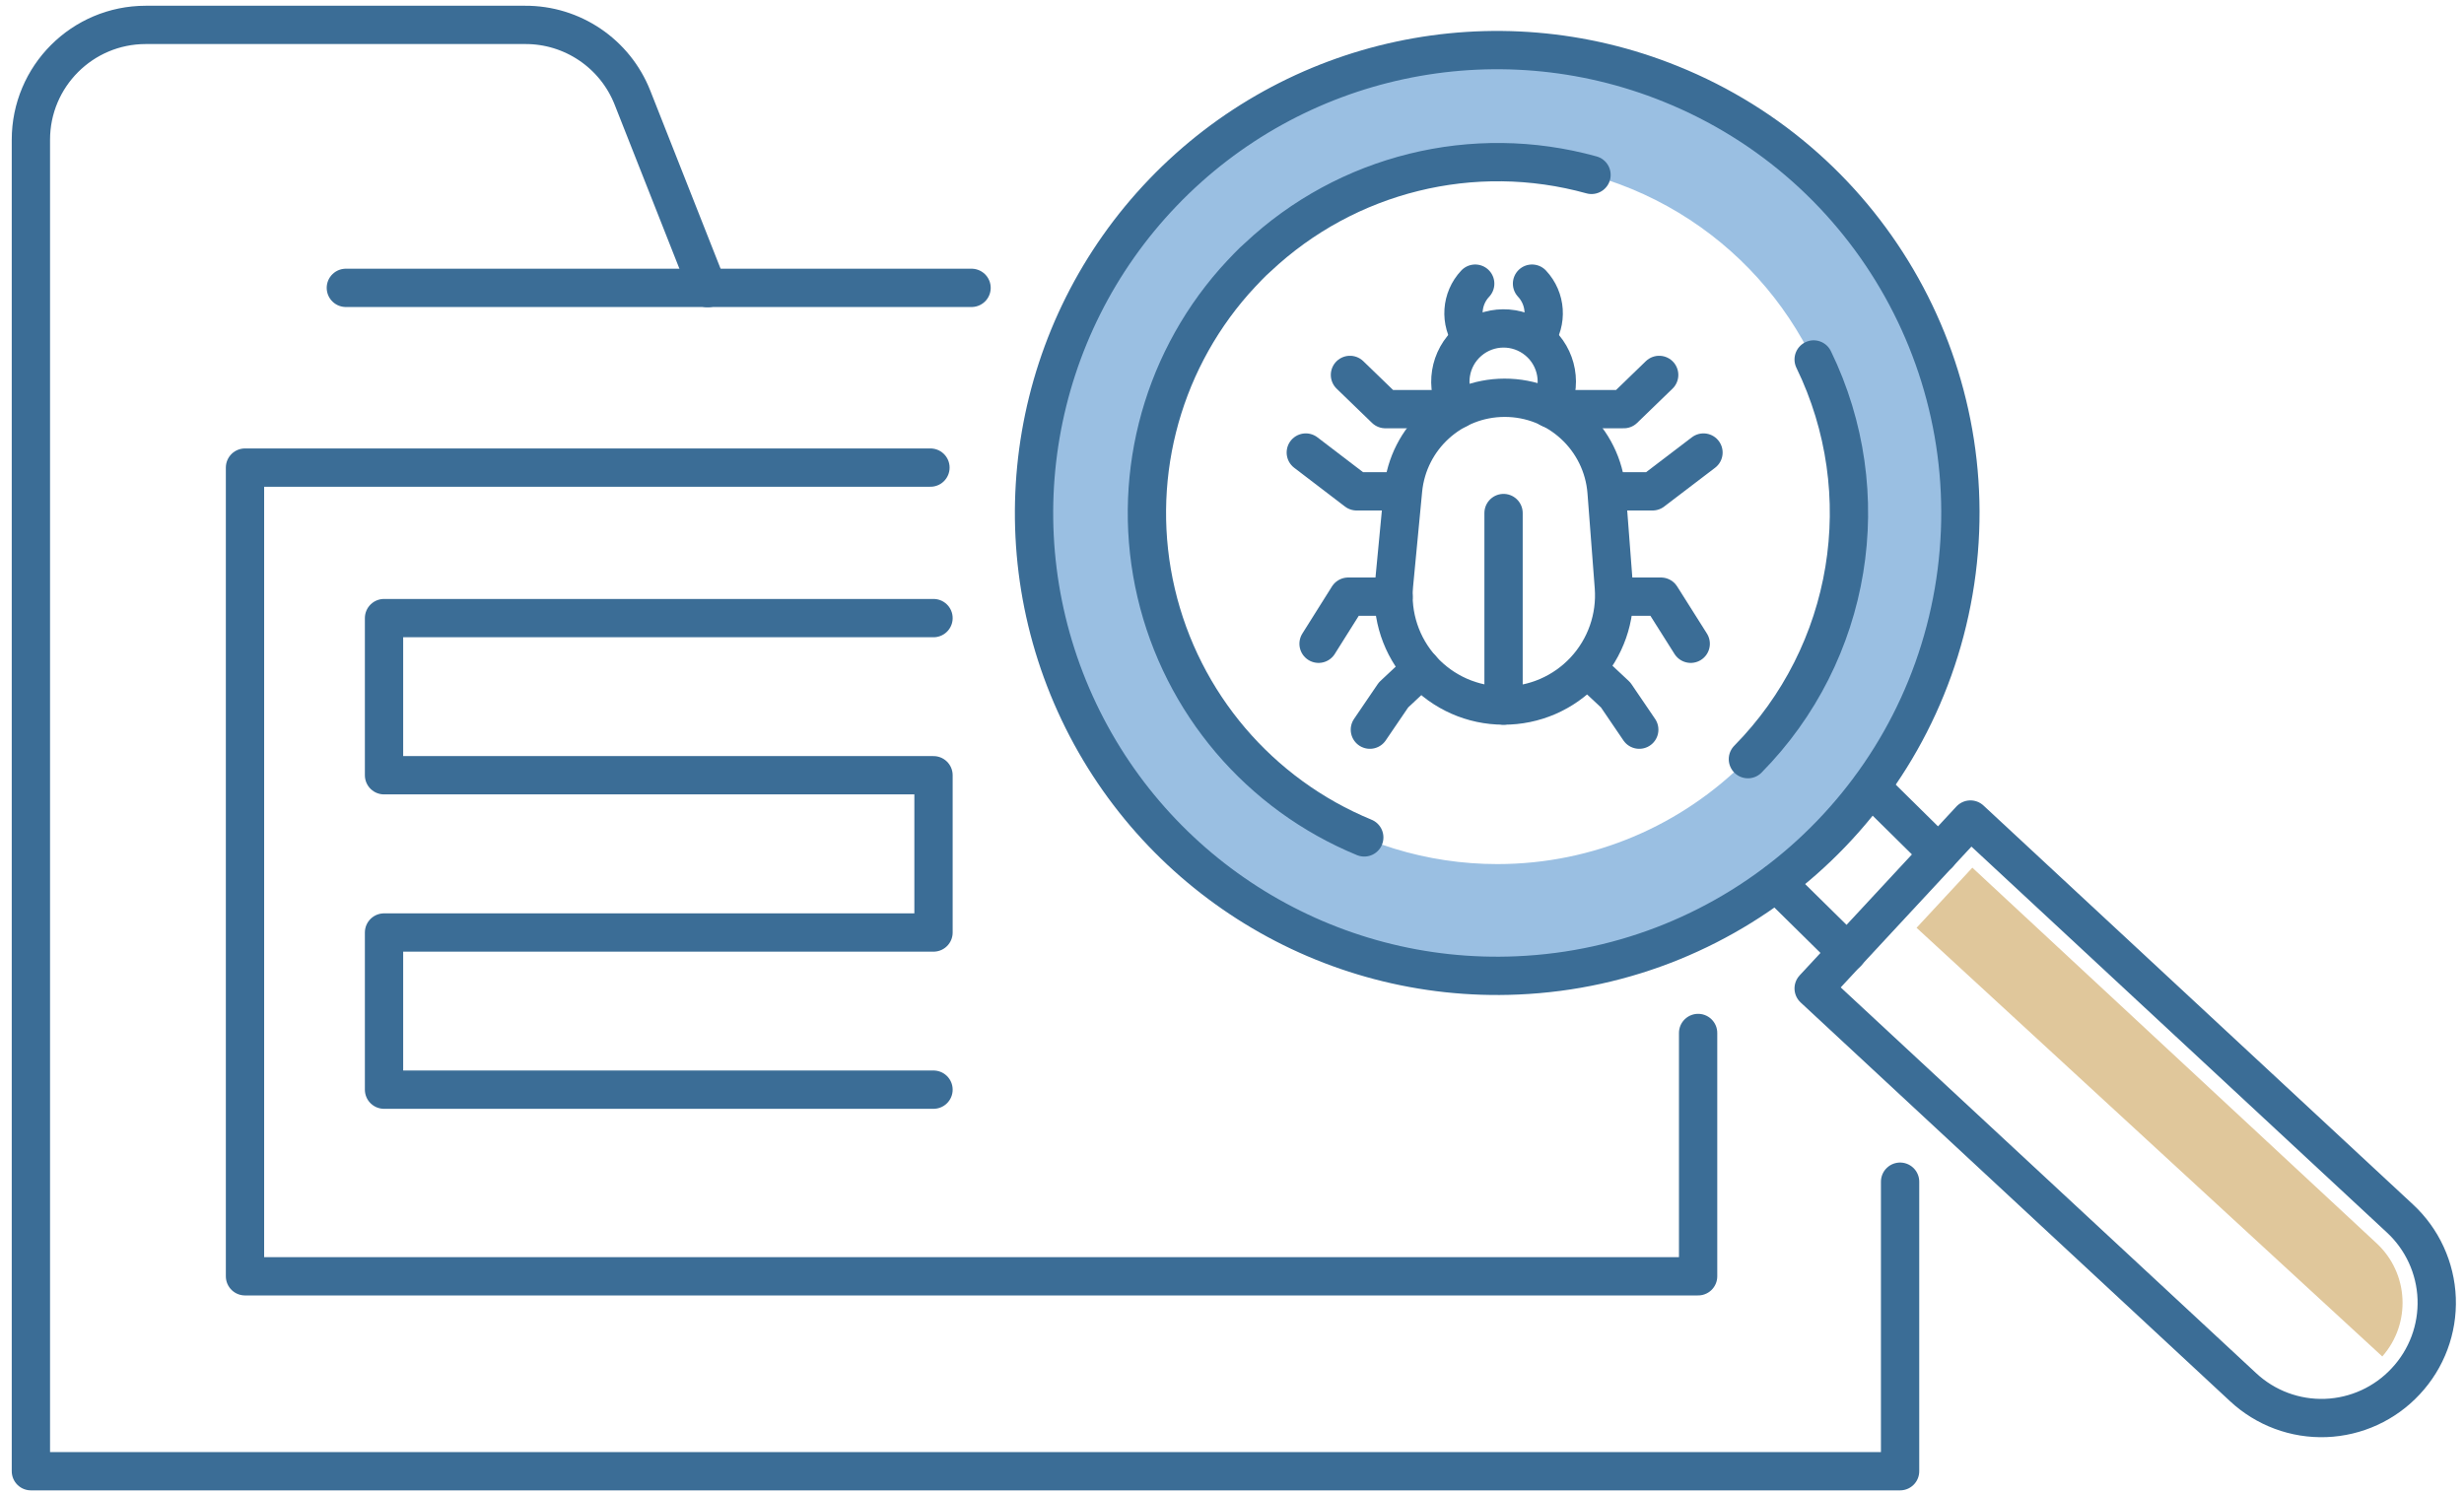 <?xml version="1.0" encoding="UTF-8"?>
<svg width="193px" height="117px" viewBox="0 0 193 117" version="1.1" xmlns="http://www.w3.org/2000/svg" xmlns:xlink="http://www.w3.org/1999/xlink">
    <!-- Generator: Sketch 52.5 (67469) - http://www.bohemiancoding.com/sketch -->
    <title>_Group_146</title>
    <desc>Created with Sketch.</desc>
    <g id="Page-1" stroke="none" stroke-width="1" fill="none" fill-rule="evenodd">
        <g id="_Group_146" transform="translate(2, 1)">
            <g id="_Group_147" transform="translate(78, 2)">
                <path d="M37.29,0.82 C22.575,0.816 9.306,9.677 3.672,23.271 C-1.962,36.865 1.148,52.514 11.552,62.921 C21.956,73.328 37.604,76.442 51.2,70.812 C64.795,65.181 73.66,51.915 73.66,37.2 C73.638,17.121 57.369,0.848 37.29,0.82 Z M37.29,64.69 C26.17,64.694 16.144,57.999 11.885,47.727 C7.627,37.455 9.977,25.629 17.838,17.765 C25.699,9.901 37.524,7.547 47.798,11.802 C58.071,16.056 64.77,26.08 64.77,37.2 C64.77,52.378 52.468,64.684 37.29,64.69 Z" id="_Compound_Path_26" fill="#9ABFE2" fill-rule="nonzero"></path>
                <path d="M50.85,3.57 C37.109,-1.987 21.368,1.379 11.102,12.07 C0.835,22.761 -1.891,38.625 4.218,52.13 C10.328,65.635 24.042,74.062 38.85,73.41 C55.903,72.681 70.138,60.154 73.028,43.332 C75.919,26.509 66.682,9.949 50.85,3.57 Z" id="_Path_690" stroke="#3B6D96" stroke-width="3" stroke-linecap="round" stroke-linejoin="round"></path>
                <path d="M26.86,62.6 C18.652,59.223 12.58,52.09 10.558,43.447 C8.536,34.805 10.812,25.718 16.67,19.05 C17.02,18.66 17.38,18.27 17.75,17.89 C18.12,17.51 18.25,17.39 18.51,17.16 C25.498,10.584 35.413,8.135 44.66,10.7" id="_Path_691" stroke="#3B6D96" stroke-width="3" stroke-linecap="round" stroke-linejoin="round"></path>
                <path d="M62.06,25.16 C67.151,35.634 65.087,48.179 56.91,56.47" id="_Path_692" stroke="#3B6D96" stroke-width="3" stroke-linecap="round" stroke-linejoin="round"></path>
                <path d="M71.85,63.89 L66.55,58.66" id="_Path_693" stroke="#3B6D96" stroke-width="3" stroke-linecap="round" stroke-linejoin="round"></path>
                <path d="M64.69,71.61 L59.15,66.15" id="_Path_694" stroke="#3B6D96" stroke-width="3" stroke-linecap="round" stroke-linejoin="round"></path>
                <path d="M95.7,105.67 L62.06,74.43 L74.34,61.2 L107.97,92.44 C109.731,94.066 110.771,96.327 110.86,98.722 C110.948,101.118 110.077,103.449 108.44,105.2 C106.815,106.955 104.558,107.991 102.168,108.08 C99.777,108.168 97.45,107.301 95.7,105.67 Z" id="_Path_695" stroke="#3B6D96" stroke-width="3" stroke-linecap="round" stroke-linejoin="round"></path>
                <path d="M106.6,103.26 L70.12,69.68 L74.49,64.97 L106.16,94.4 C108.682,96.747 108.877,100.675 106.6,103.26 Z" id="_Path_696" fill="#E0C79B"></path>
                <g id="_Group_148" stroke-linecap="round" stroke-linejoin="round" transform="translate(22, 19)" stroke="#3B6D96" stroke-width="3">
                    <path d="M15.77,33.27 C13.339,33.27 11.022,32.244 9.388,30.444 C7.754,28.645 6.956,26.239 7.19,23.82 L7.9,16.38 C8.3,12.292 11.732,9.171 15.84,9.16 C20.024,9.147 23.511,12.359 23.84,16.53 L24.41,23.99 C24.591,26.391 23.761,28.758 22.121,30.521 C20.48,32.283 18.178,33.28 15.77,33.27 Z" id="_Path_697"></path>
                    <path d="M19.38,9.99 C20.4,8.23 20.002,5.991 18.437,4.691 C16.872,3.391 14.598,3.41 13.055,4.736 C11.512,6.062 11.151,8.307 12.2,10.05" id="_Path_698"></path>
                    <path d="M15.77,33.27 L15.77,18.19" id="_Path_699"></path>
                    <polyline id="_Path_700" points="12.13 10.05 6.51 10.05 3.74 7.37"></polyline>
                    <polyline id="_Path_701" points="7.82 16.49 4.26 16.49 0.28 13.45"></polyline>
                    <polyline id="_Path_702" points="7.15 24.74 3.6 24.74 1.28 28.43"></polyline>
                    <polyline id="_Path_703" points="9.34 30.39 7.15 32.44 5.3 35.16"></polyline>
                    <polyline id="_Path_704" points="19.57 10.05 25.19 10.05 27.96 7.37"></polyline>
                    <polyline id="_Path_705" points="23.88 16.49 27.44 16.49 31.43 13.45"></polyline>
                    <polyline id="_Path_706" points="24.55 24.74 28.1 24.74 30.43 28.43"></polyline>
                    <polyline id="_Path_707" points="22.36 30.39 24.55 32.44 26.4 35.16"></polyline>
                    <path d="M13.26,4.5 C12.323,3.187 12.444,1.395 13.55,0.22" id="_Path_708"></path>
                    <path d="M18.29,4.5 C19.223,3.186 19.102,1.396 18,0.22" id="_Path_709"></path>
                </g>
            </g>
            <g id="_Group_149" stroke-linecap="round" stroke-linejoin="round" stroke="#3B6D96" stroke-width="3">
                <path d="M74.1,21.55 L25.09,21.55" id="_Path_710"></path>
                <path d="M146.83,91.57 L146.83,114.25 L0.42,114.25 L0.42,9.95 C0.42,4.979 4.449,0.95 9.42,0.95 L39.12,0.95 C42.834,0.931 46.178,3.195 47.54,6.65 L53.43,21.57" id="_Path_711"></path>
                <polyline id="_Path_712" points="70.88 35.63 17.19 35.63 17.19 98.98 131.01 98.98 131.01 79.92"></polyline>
            </g>
            <polyline id="_Path_713" stroke="#3B6D96" stroke-width="3" stroke-linecap="round" stroke-linejoin="round" points="71.12 84.36 28.08 84.36 28.08 72.05 71.12 72.05 71.12 59.73 28.08 59.73 28.08 47.42 71.12 47.42"></polyline>
        </g>
    </g>
</svg>